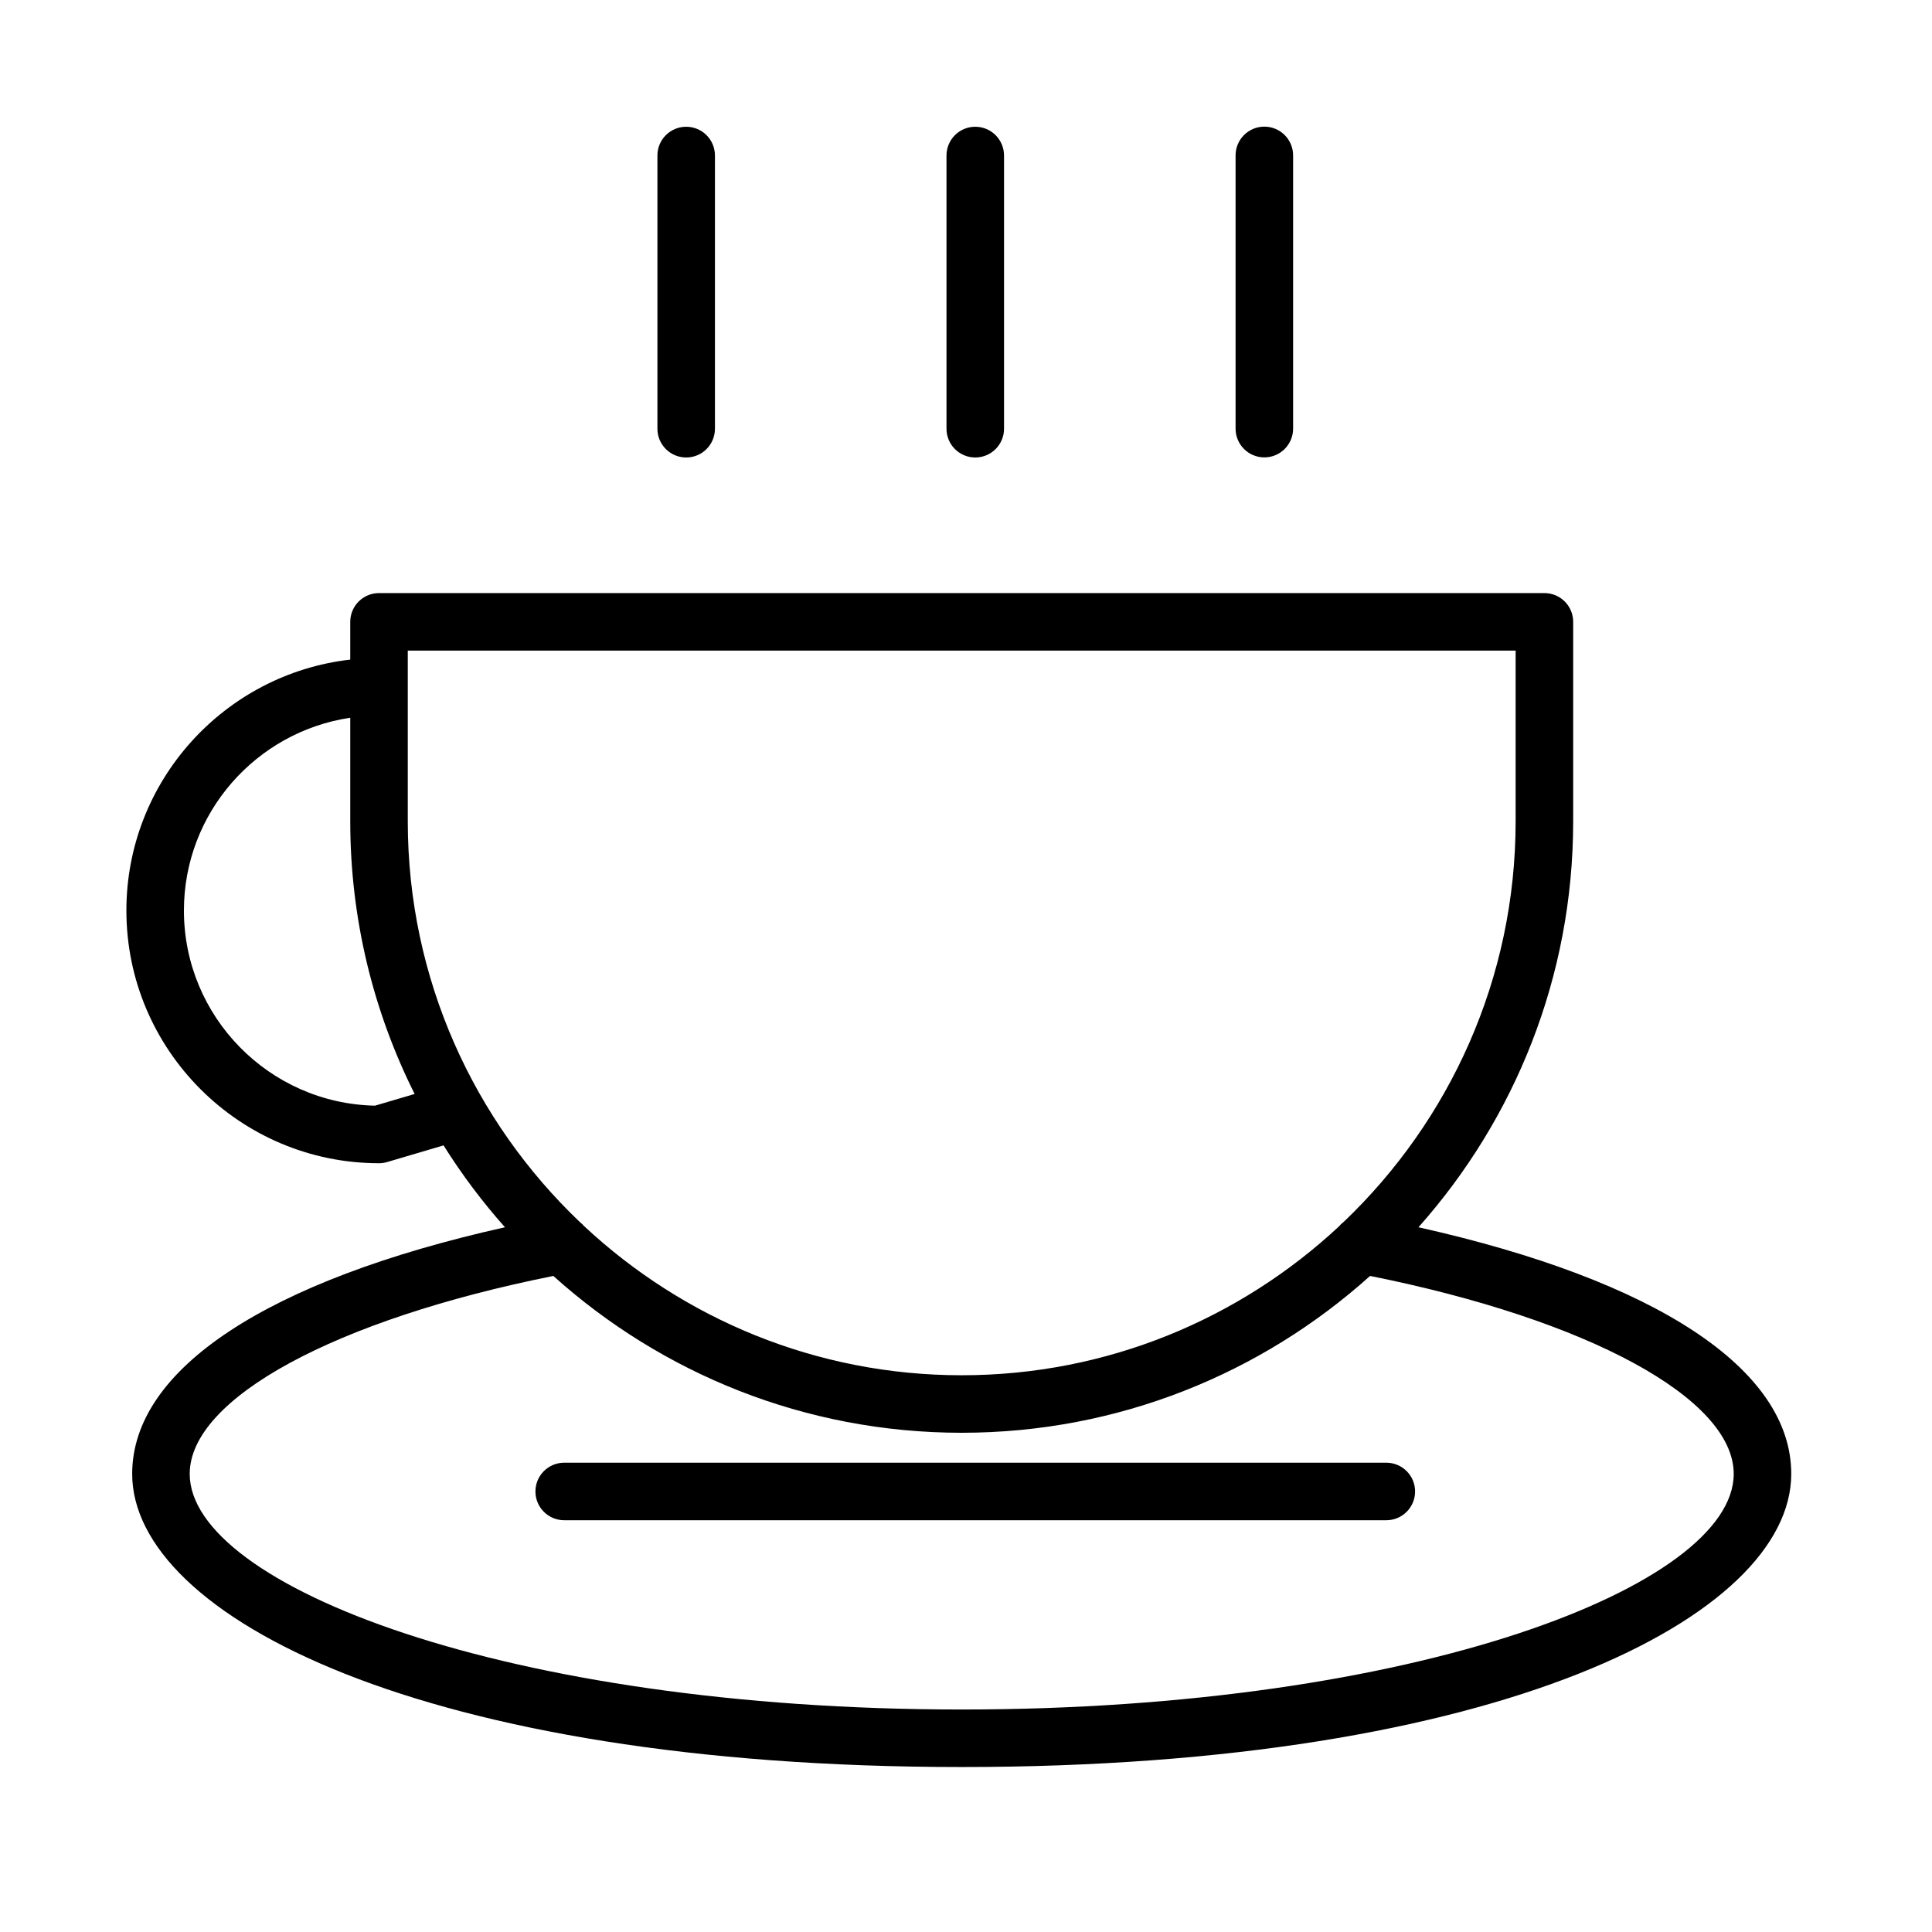 <?xml version="1.0" encoding="iso-8859-1"?>
<!-- Generator: Adobe Illustrator 21.1.0, SVG Export Plug-In . SVG Version: 6.00 Build 0)  -->
<svg width="60" height="60" version="1.1" id="Layer_1" xmlns="http://www.w3.org/2000/svg" xmlns:xlink="http://www.w3.org/1999/xlink" x="0px" y="0px"
	 viewBox="0 0 100.75 100.748" style="enable-background:new 0 0 100.75 100.748;" xml:space="preserve">
<g>
	<path d="M72.294,76.276H29.422c-0.829,0-1.5,0.672-1.5,1.5s0.671,1.5,1.5,1.5h42.872c0.828,0,1.5-0.672,1.5-1.5
		S73.122,76.276,72.294,76.276z"/>
	<path d="M73.97,63.998c5.013-5.635,8.068-13.05,8.068-21.168V32.427c0-0.829-0.672-1.5-1.5-1.5H19.765c-0.829,0-1.5,0.671-1.5,1.5
		v1.969c-6.56,0.748-11.674,6.328-11.674,13.087c0,7.265,5.91,13.176,13.174,13.176c0.144,0,0.287-0.021,0.425-0.062l2.94-0.868
		c0.95,1.513,2.021,2.941,3.203,4.269c-12.396,2.769-19.44,7.396-19.44,12.862c0,7.41,15.161,15.286,43.258,15.286
		c28.098,0,43.259-7.876,43.259-15.286C93.41,71.395,86.365,66.768,73.97,63.998z M21.265,33.927h57.772v8.903
		c0,8.206-3.445,15.617-8.958,20.881c-0.095,0.07-0.179,0.152-0.255,0.243c-5.162,4.81-12.078,7.762-19.674,7.762
		c-7.604,0-14.527-2.958-19.69-7.778c-0.064-0.074-0.135-0.142-0.212-0.202c-5.528-5.265-8.983-12.687-8.983-20.905V33.927z
		 M19.556,57.657c-5.514-0.112-9.965-4.634-9.965-10.174c0-5.102,3.775-9.326,8.674-10.055v5.403c0,5.107,1.214,9.933,3.357,14.217
		L19.556,57.657z M50.151,89.146c-23.725,0-40.258-6.475-40.258-12.286c0-3.937,7.593-8.047,18.962-10.323
		c5.65,5.08,13.117,8.178,21.295,8.178c8.179,0,15.647-3.098,21.297-8.179C82.817,68.815,90.41,72.925,90.41,76.86
		C90.41,82.672,73.876,89.146,50.151,89.146z"/>
	<path d="M35.783,23.856c0.829,0,1.5-0.671,1.5-1.5V8.109c0-0.829-0.671-1.5-1.5-1.5s-1.5,0.671-1.5,1.5v14.247
		C34.283,23.185,34.955,23.856,35.783,23.856z"/>
	<path d="M50.858,23.856c0.829,0,1.5-0.671,1.5-1.5V8.109c0-0.829-0.671-1.5-1.5-1.5s-1.5,0.671-1.5,1.5v14.247
		C49.358,23.185,50.029,23.856,50.858,23.856z"/>
	<path d="M65.933,23.851c0.828,0,1.5-0.671,1.5-1.5V8.103c0-0.829-0.672-1.5-1.5-1.5s-1.5,0.671-1.5,1.5v14.248
		C64.433,23.18,65.104,23.851,65.933,23.851z"/>
</g>
</svg>
